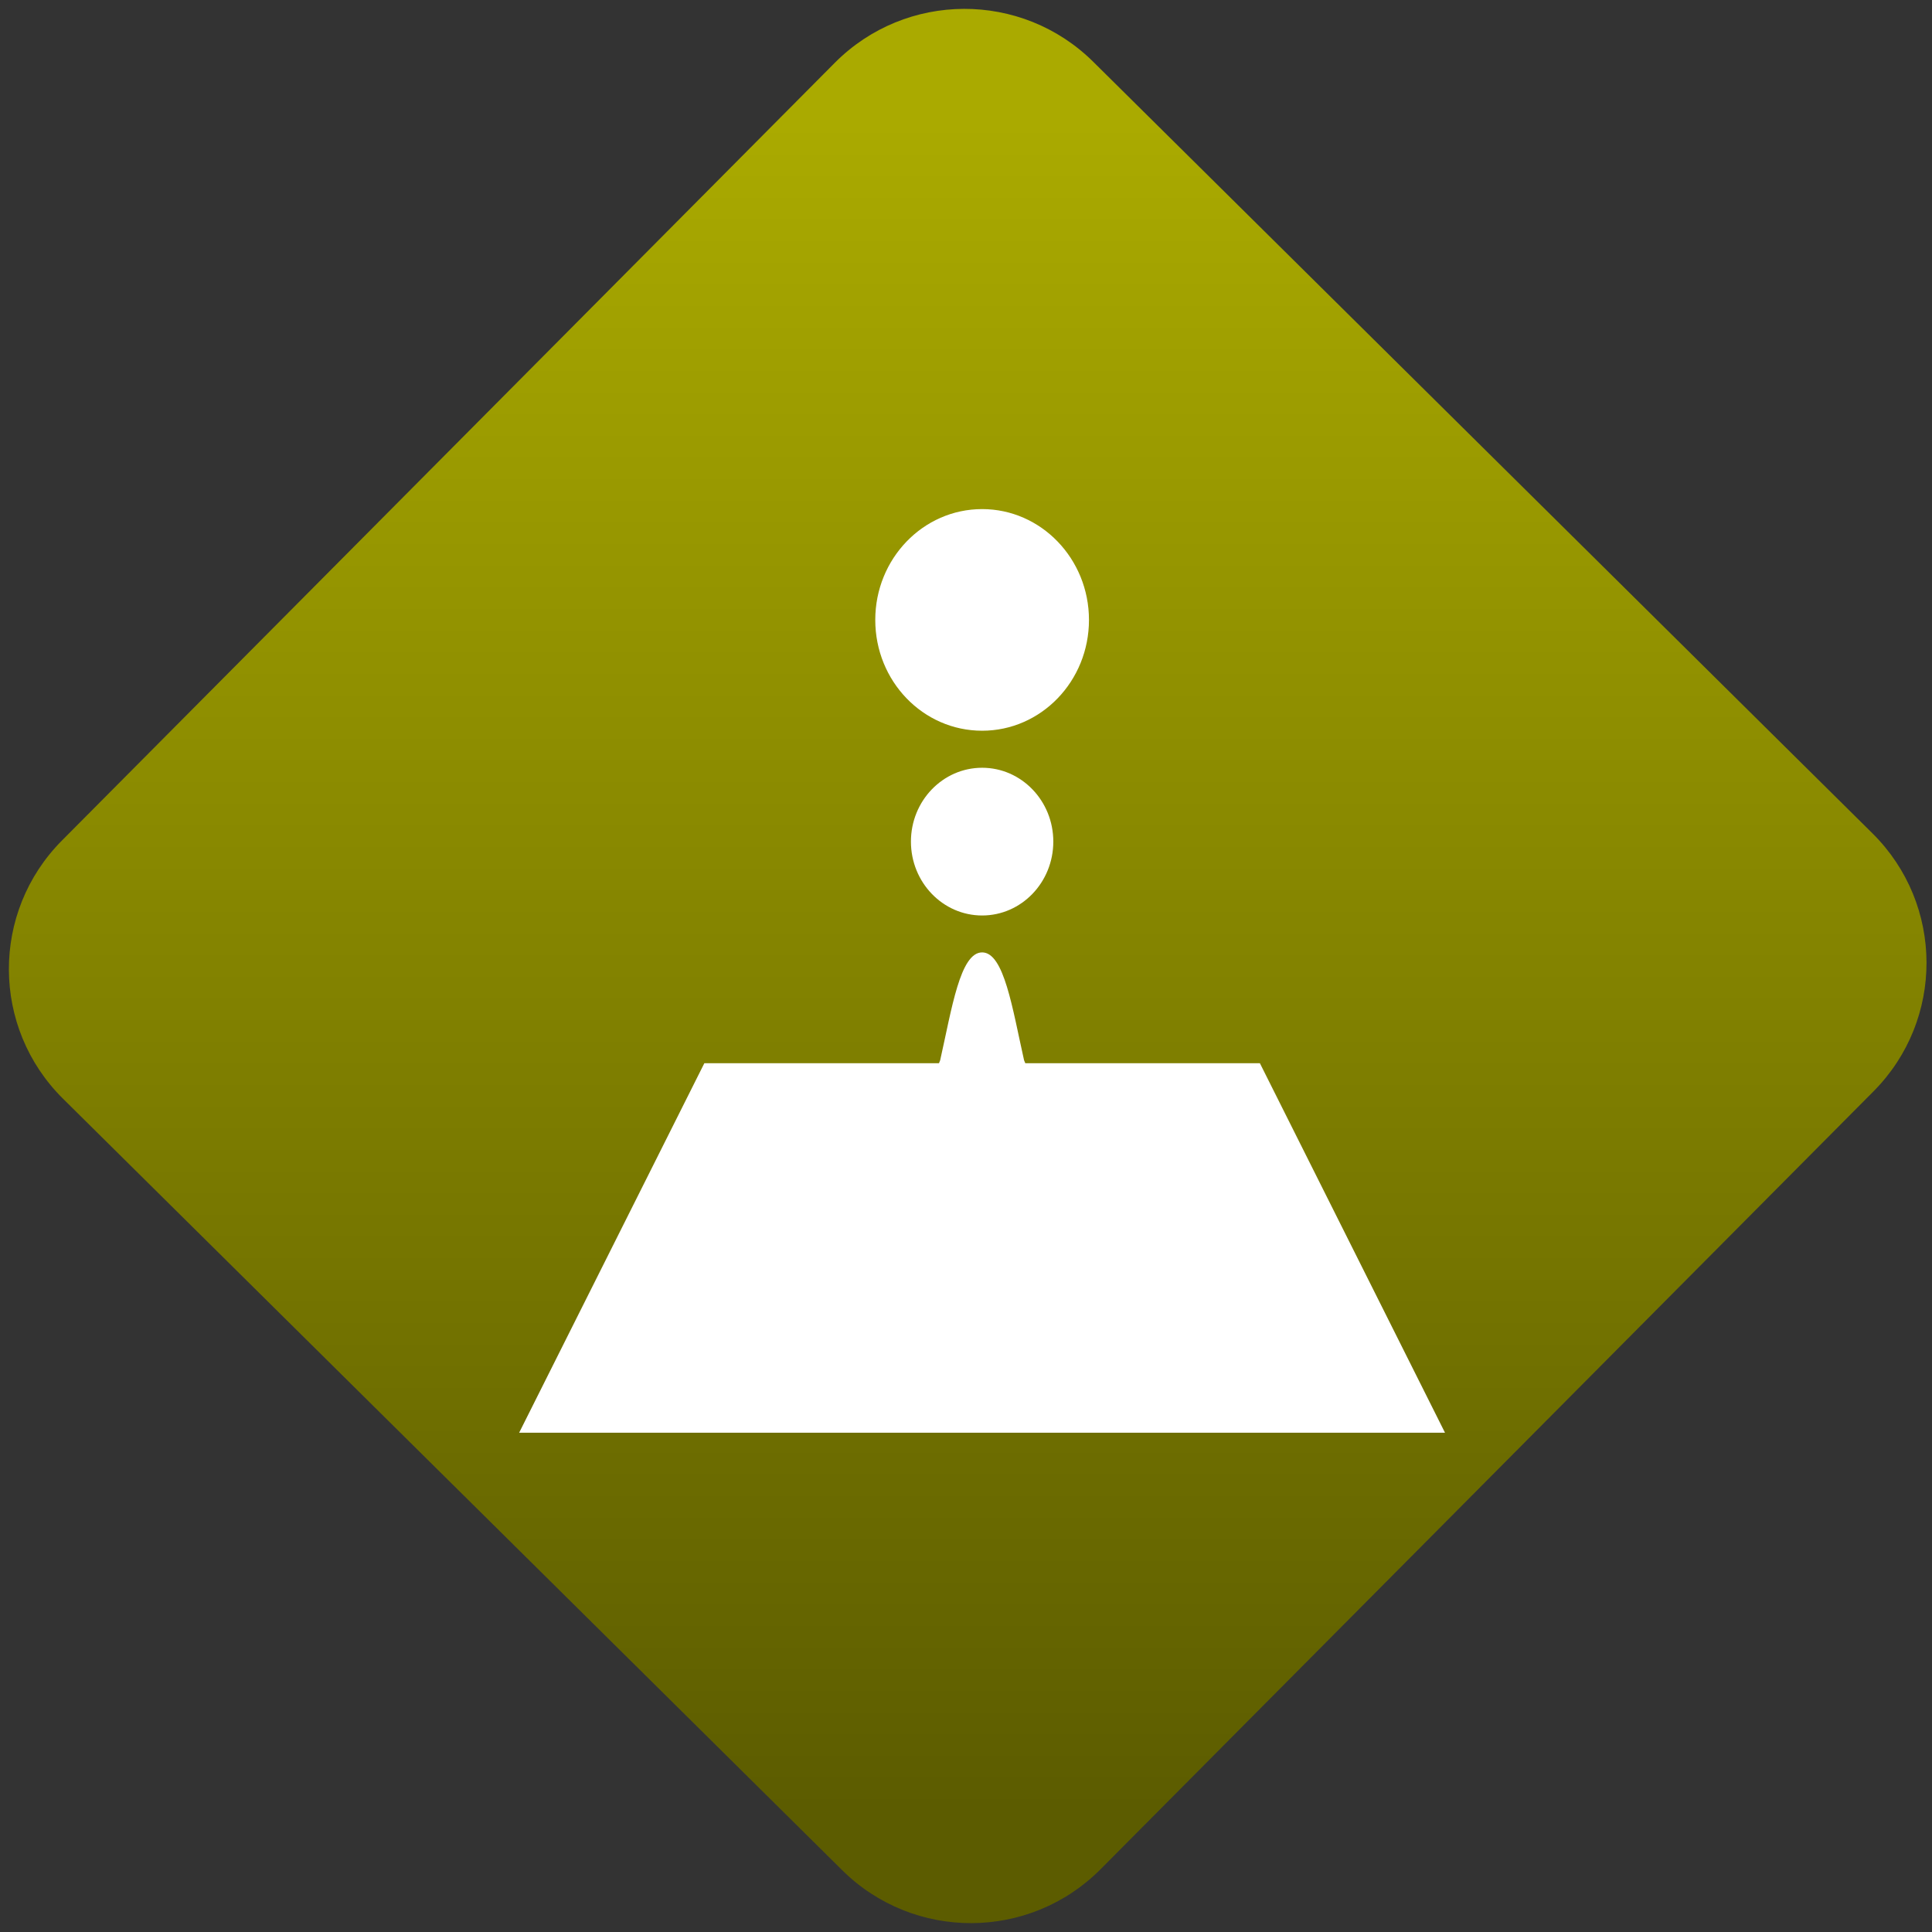<svg width="64" height="64" viewBox="0 0 64 64" version="1.1"><rect x="0" y="0" width="64" height="64" fill="#333333" stroke="none"/><defs><linearGradient id="linear-pattern-0" gradientUnits="userSpaceOnUse" x1="0" y1="0" x2="0" y2="1" gradientTransform="matrix(60, 0, 0, 56, 0, 4)"><stop offset="0" stop-color="#aaaa00" stop-opacity="1"/><stop offset="1" stop-color="#5c5c00" stop-opacity="1"/></linearGradient></defs><path fill="url(#linear-pattern-0)" fill-opacity="1" d="M 36.219 2.051 L 62.027 27.605 C 64.402 29.957 64.418 33.785 62.059 36.156 L 36.461 61.918 C 34.105 64.289 30.27 64.305 27.895 61.949 L 2.086 36.395 C -0.289 34.043 -0.305 30.215 2.051 27.844 L 27.652 2.082 C 30.008 -0.289 33.844 -0.305 36.219 2.051 Z M 36.219 2.051 " /><g transform="matrix(1.008,0,0,1.003,16.221,16.077)"><path fill-rule="nonzero" fill="rgb(100%, 100%, 100%)" fill-opacity="1" d="M 16.184 0.785 C 14.242 0.785 12.672 2.426 12.672 4.445 C 12.672 6.469 14.242 8.105 16.184 8.105 C 18.121 8.105 19.695 6.469 19.695 4.445 C 19.695 2.426 18.121 0.785 16.184 0.785 Z M 16.184 9.328 C 14.891 9.328 13.844 10.422 13.844 11.766 C 13.844 13.113 14.891 14.207 16.184 14.207 C 17.477 14.207 18.523 13.113 18.523 11.766 C 18.523 10.422 17.477 9.328 16.184 9.328 Z M 16.184 15.426 C 15.461 15.426 15.188 17.281 14.805 18.988 C 14.793 19.023 14.781 19.055 14.766 19.086 L 7.055 19.086 L 0.969 31.289 L 31.395 31.289 L 25.312 19.086 L 17.602 19.086 C 17.59 19.055 17.578 19.023 17.562 18.988 C 17.18 17.281 16.906 15.426 16.184 15.426 Z M 16.184 15.426 "/></g></svg>

